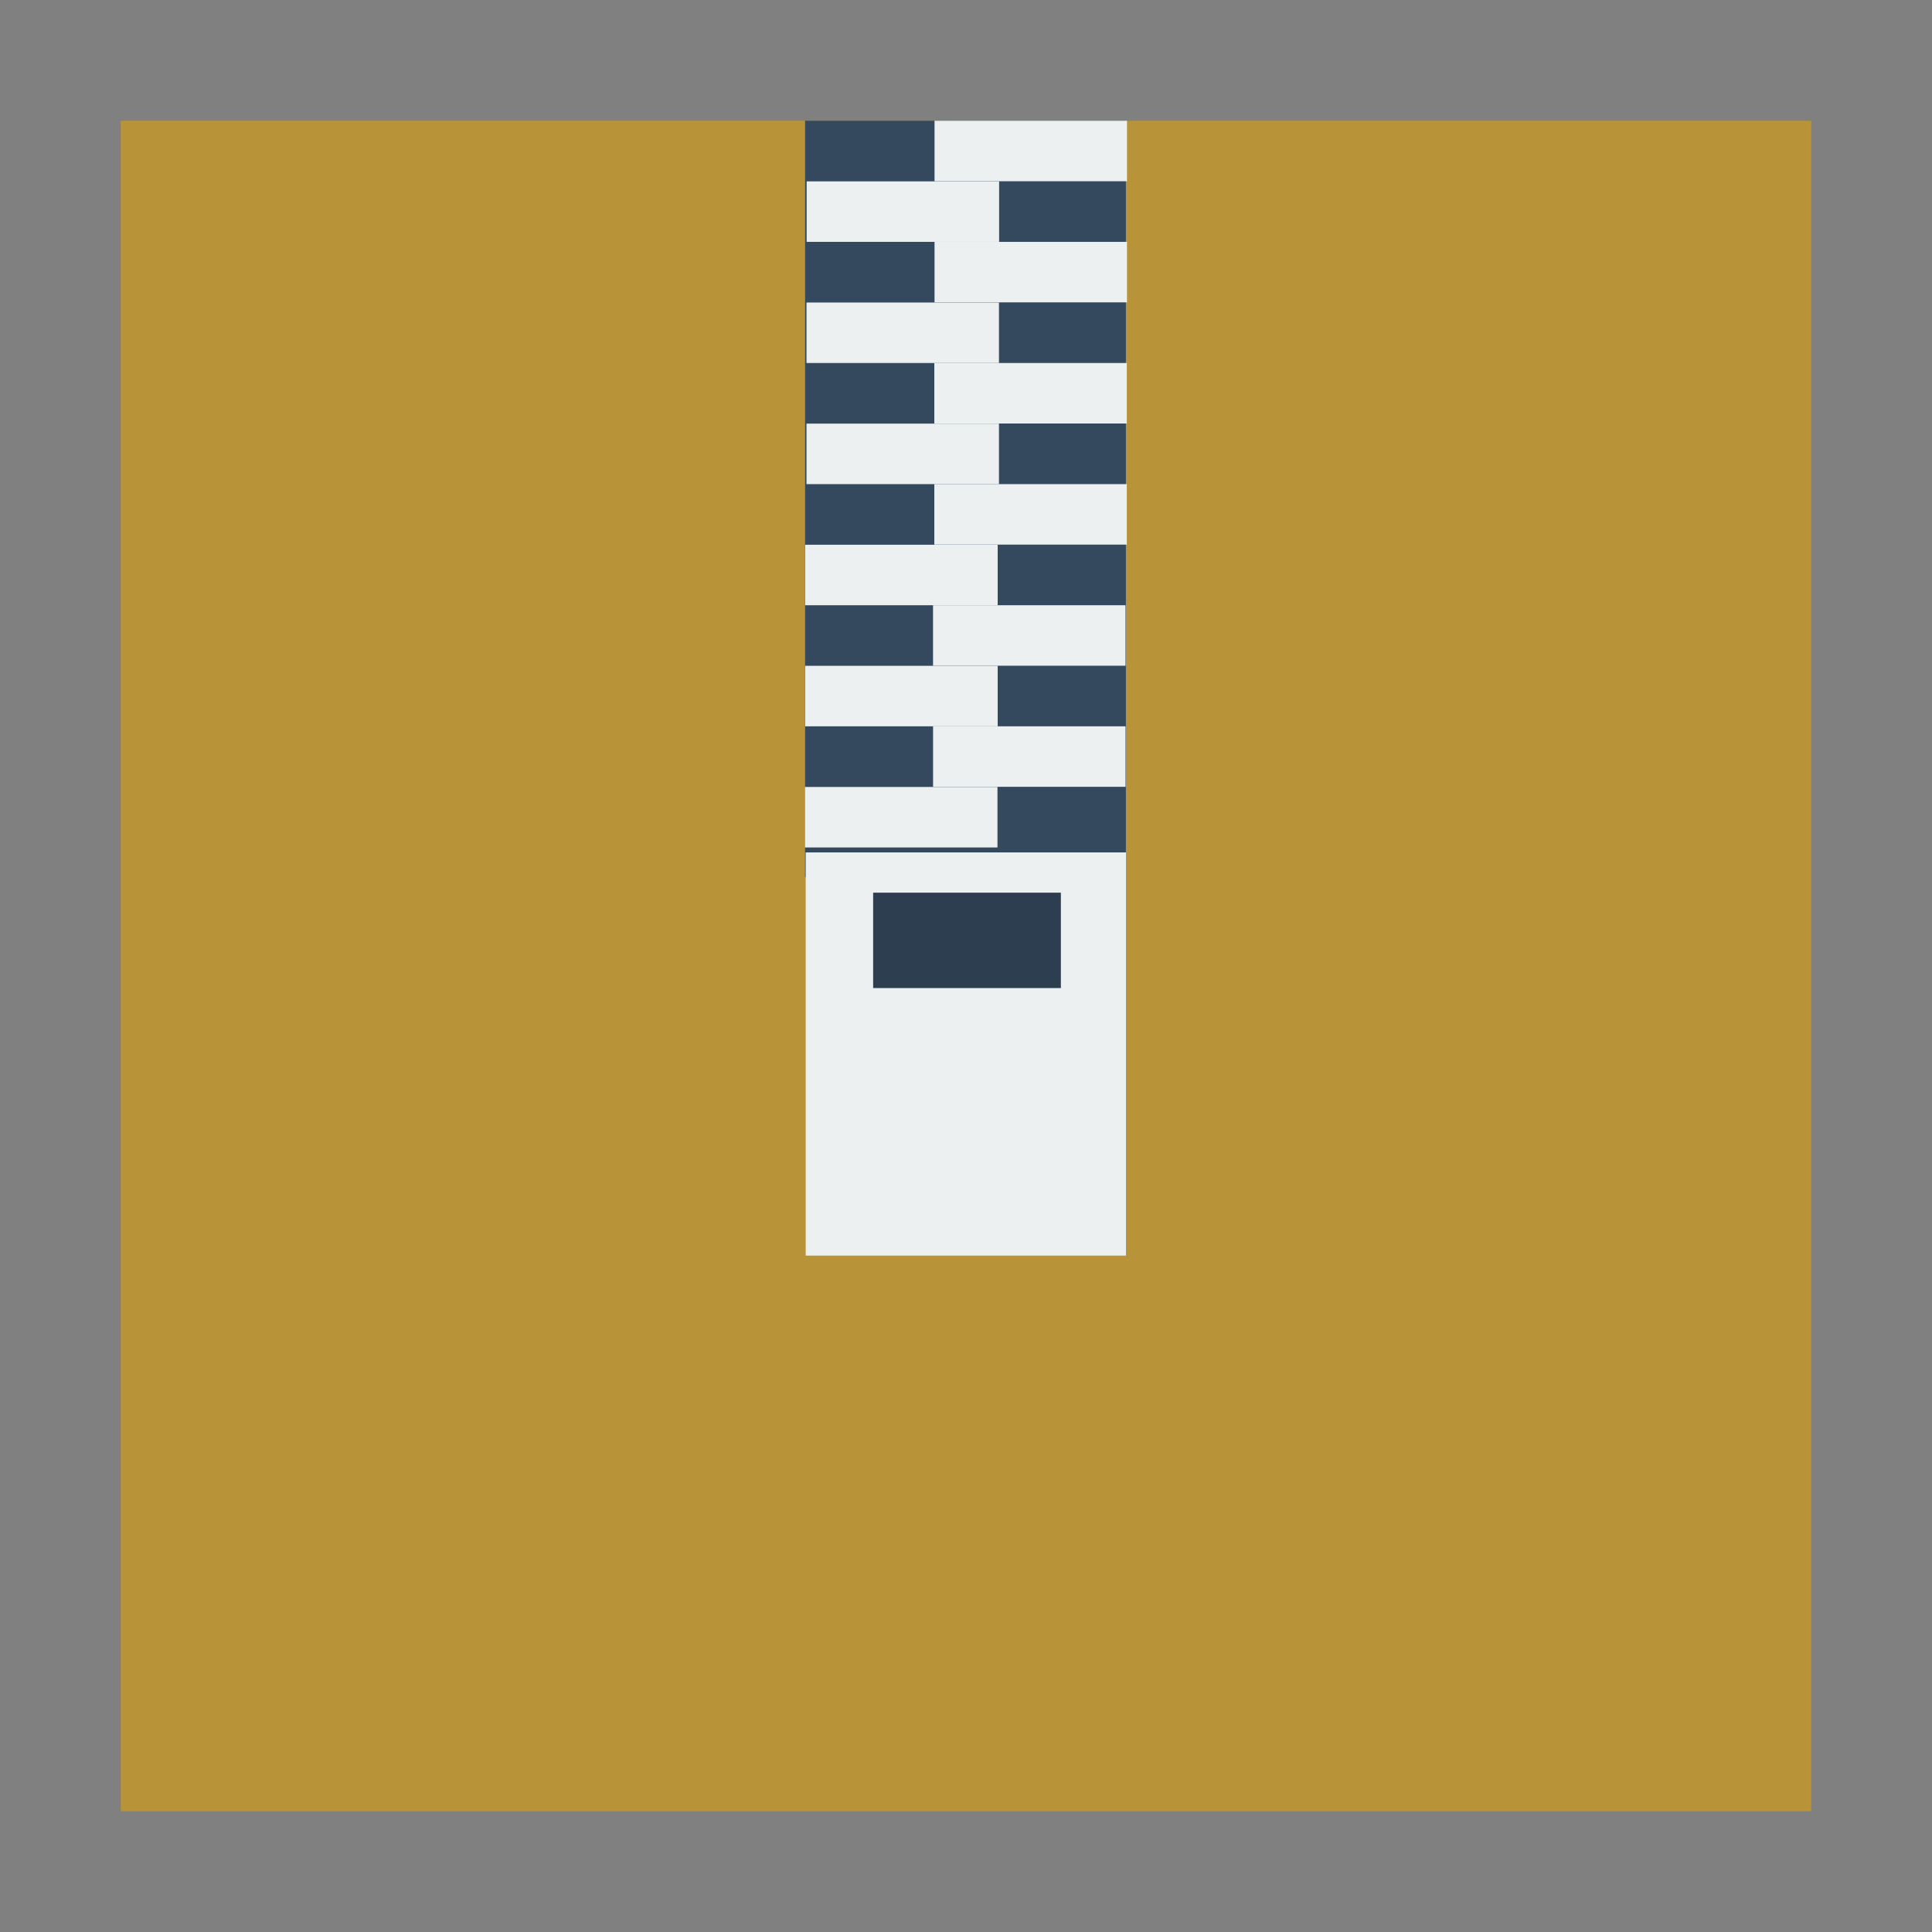 <svg width="48" version="1.1" xmlns="http://www.w3.org/2000/svg" height="48">
<rect width="100%" height="100%" fill="#808080" stroke="none"/>
<path style="fill:#b99337" id="rect4090" d="M 3,3 V 45 H 45 V 3 Z"/>
<g style="fill-rule:evenodd">
<path style="fill:#34495e" id="shape0" d="m 20.002,3 h 7.97 V 21.794 H 20.002 Z"/>
<g style="stroke-width:1.227;fill:#ecf0f1">
<path id="shape2" d="m 23.218,3 h 4.782 v 1.503 h -4.782 z "/>
<path id="shape3" d="m 20.041,4.506 h 4.782 v 1.503 h -4.782 z "/>
<path id="shape4" d="m 23.218,6.009 h 4.782 v 1.503 h -4.782 z "/>
<path id="shape5" d="m 20.037,7.516 h 4.782 v 1.503 h -4.782 z "/>
<path id="shape6" d="m 23.213,9.019 h 4.782 v 1.503 h -4.782 z "/>
<path id="shape7" d="m 20.037,10.525 h 4.782 v 1.503 h -4.782 z "/>
<path id="shape8" d="m 23.213,12.028 h 4.782 v 1.503 h -4.782 z "/>
<path id="shape9" d="m 20.005,13.534 h 4.782 v 1.503 h -4.782 Z "/>
<path id="shape10" d="m 23.181,15.037 h 4.782 v 1.503 h -4.782 z "/>
<path id="shape11" d="m 20.005,16.542 h 4.782 v 1.503 h -4.782 Z "/>
<path id="shape12" d="m 23.182,18.045 h 4.782 v 1.503 h -4.782 z "/>
<path id="shape13" d="m 20,19.552 h 4.782 v 1.503 h -4.782 z "/>
<path id="shape17" d="m 20.017,21.178 h 7.958 v 10.017 h -7.958 z "/>
</g>
<path style="fill:#2c3e50" id="shape18" d="m 21.693,22.178 h 4.664 v 2.37 H 21.693 Z"/>
</g>
</svg>
